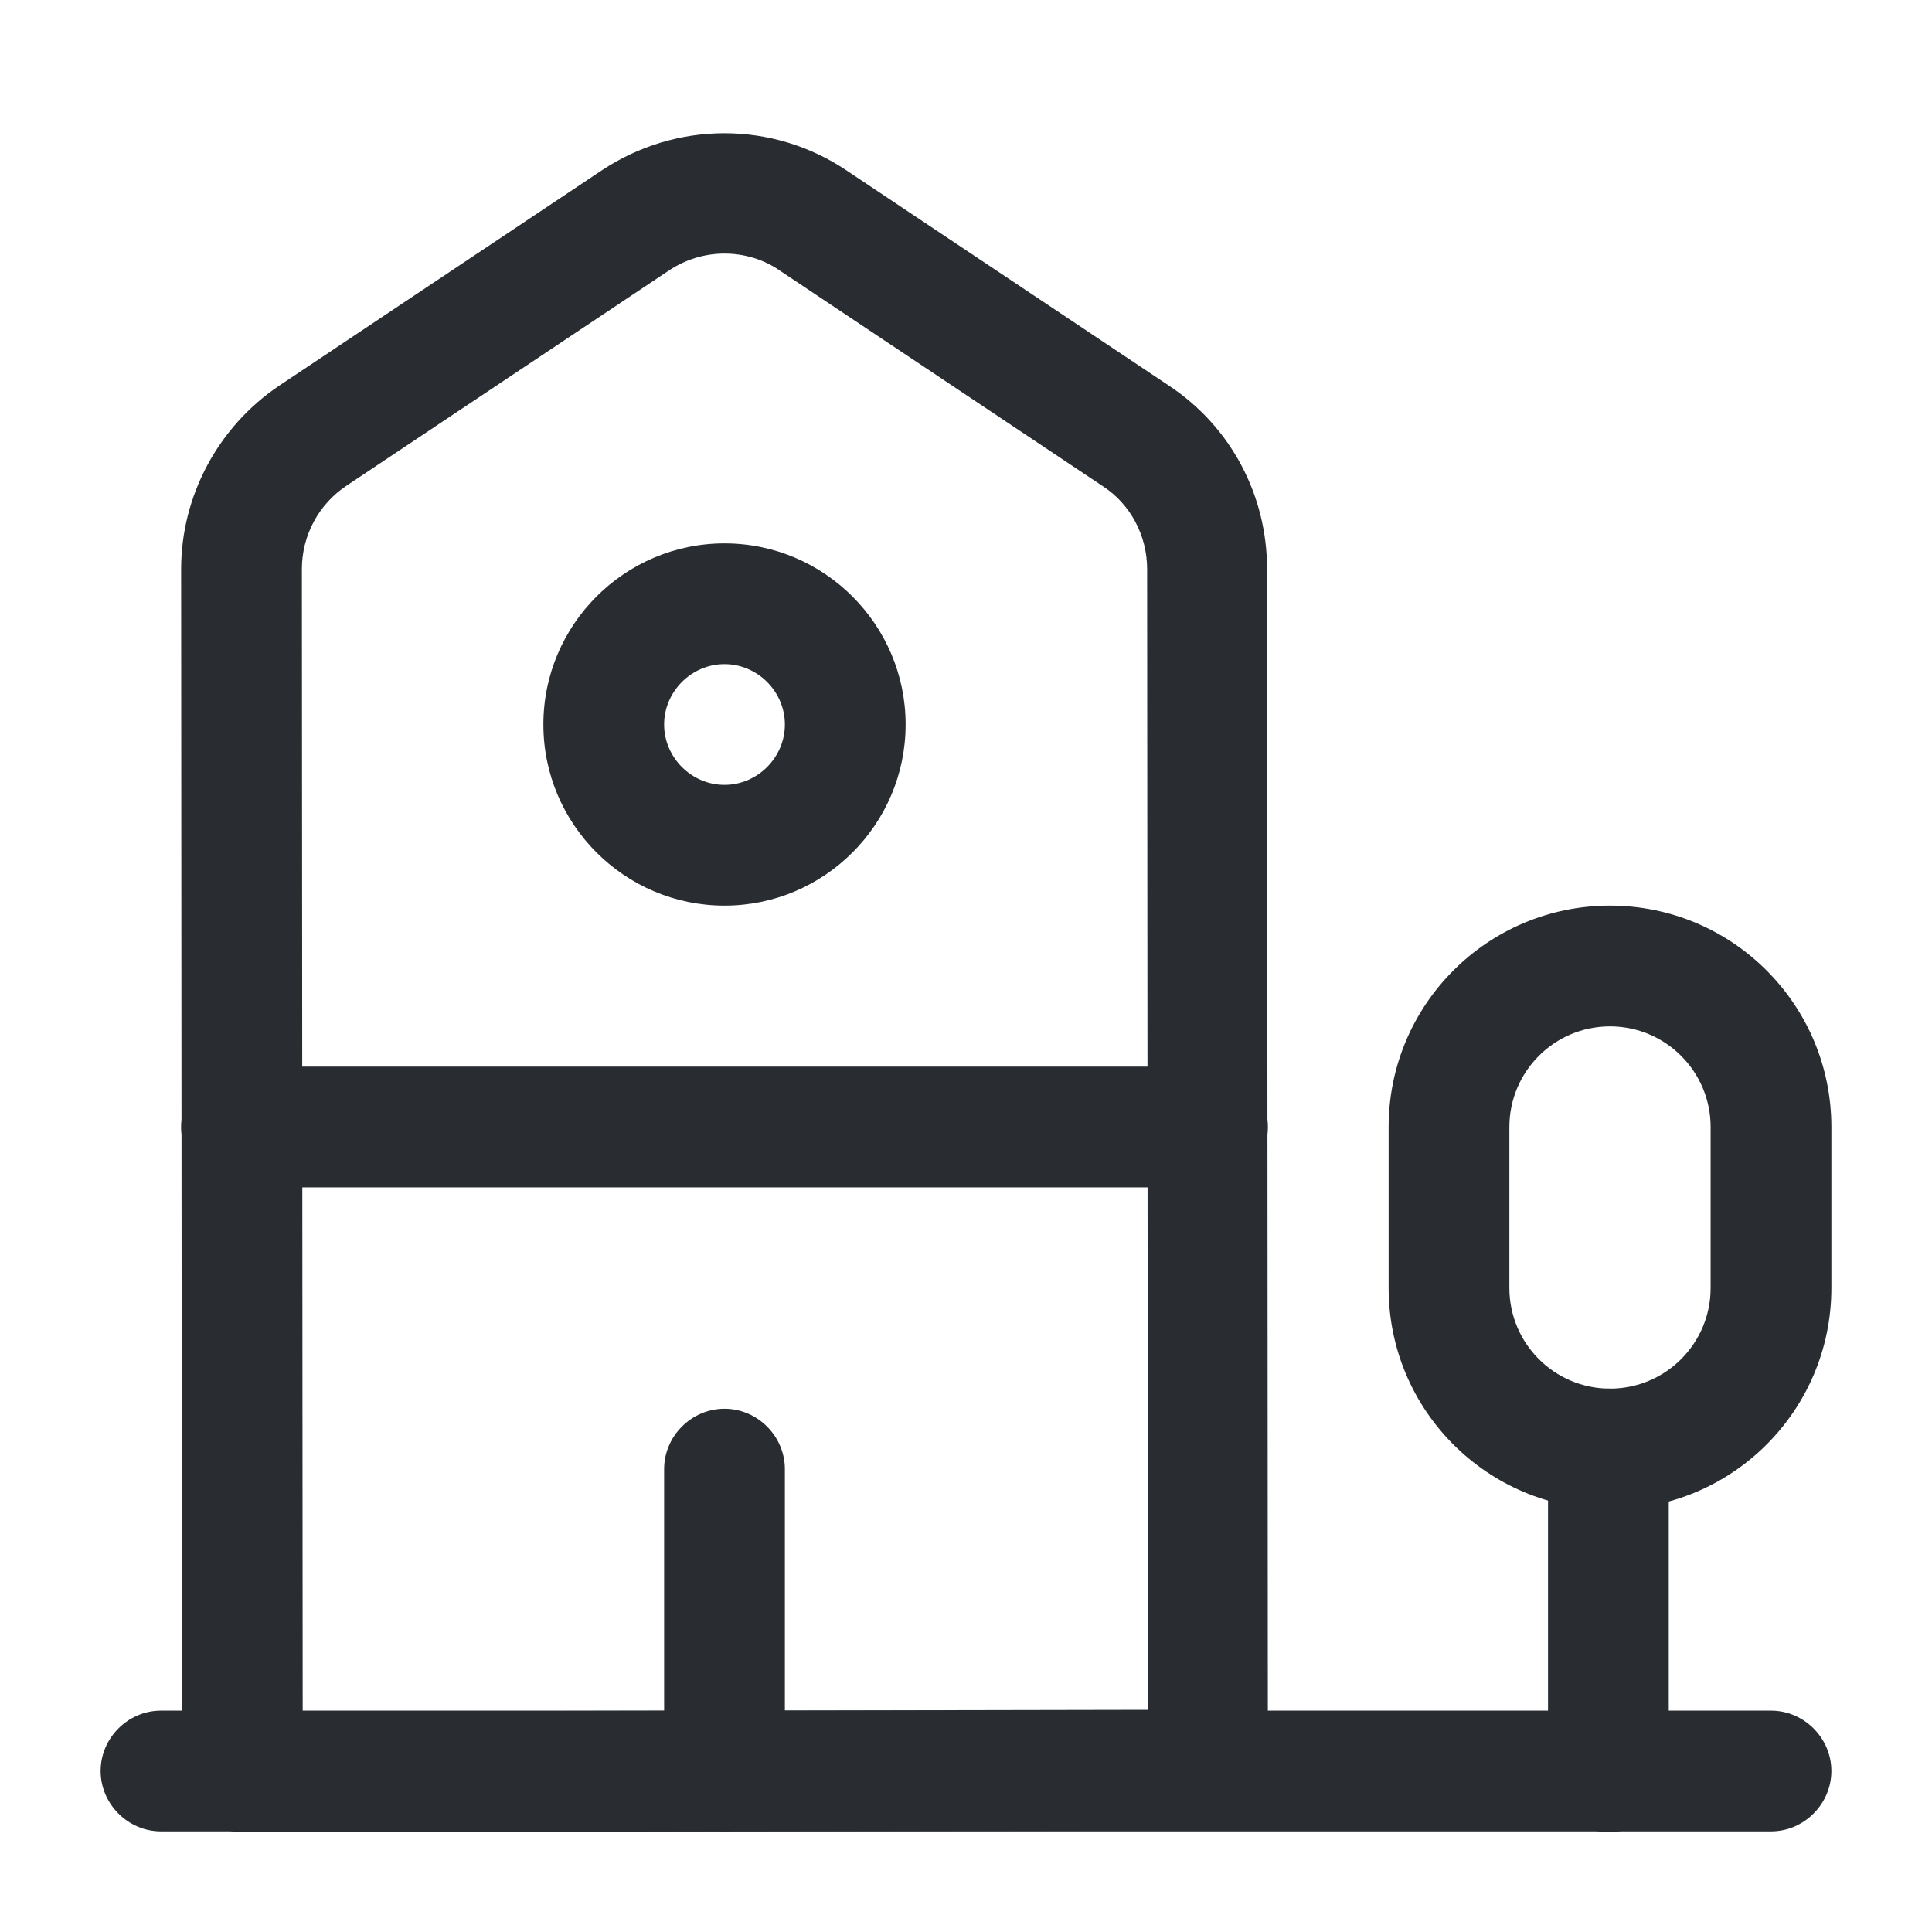 <svg xmlns="http://www.w3.org/2000/svg" width="24" height="24" viewBox="0 0 24 24">
  <defs/>
  <path fill="#292D32" d="M22,22.75 L2,22.75 C1.59,22.75 1.25,22.41 1.25,22 C1.25,21.59 1.59,21.25 2,21.25 L22,21.25 C22.41,21.25 22.75,21.59 22.75,22 C22.75,22.41 22.41,22.75 22,22.75 Z"/>
  <path fill="#292D32" d="M3.01,22.76 C2.81,22.76 2.62,22.68 2.48,22.54 C2.34,22.4 2.26,22.21 2.26,22.01 L2.25,7.07 C2.25,6.16 2.71,5.3 3.47,4.79 L7.47,2.12 C8.4,1.5 9.6,1.5 10.52,2.12 L14.52,4.79 C15.29,5.3 15.74,6.15 15.74,7.07 L15.75,21.99 C15.75,22.4 15.42,22.74 15,22.74 L3.01,22.76 Z M9,3.15 C8.76,3.15 8.52,3.22 8.31,3.36 L4.31,6.03 C3.96,6.26 3.75,6.65 3.75,7.07 L3.76,21.26 L14.26,21.24 L14.25,7.07 C14.25,6.65 14.04,6.26 13.7,6.04 L9.7,3.37 C9.49,3.22 9.24,3.15 9,3.15 Z"/>
  <path fill="#292D32" d="M19.98,22.76 C19.57,22.76 19.23,22.42 19.23,22.01 L19.23,18 C19.23,17.59 19.57,17.25 19.98,17.25 C20.39,17.25 20.73,17.59 20.73,18 L20.73,22.01 C20.73,22.42 20.401,22.76 19.98,22.76 Z"/>
  <path fill="#292D32" d="M20,18.75 C18.48,18.75 17.25,17.52 17.25,16 L17.25,14 C17.25,12.48 18.48,11.25 20,11.25 C21.52,11.25 22.75,12.48 22.75,14 L22.75,16 C22.75,17.52 21.52,18.75 20,18.75 Z M20,12.75 C19.31,12.75 18.75,13.31 18.75,14 L18.75,16 C18.75,16.69 19.31,17.25 20,17.25 C20.69,17.25 21.25,16.69 21.25,16 L21.25,14 C21.25,13.31 20.69,12.75 20,12.75 Z"/>
  <path fill="#292D32" d="M15,14.75 L3,14.75 C2.59,14.75 2.25,14.41 2.25,14 C2.25,13.59 2.59,13.25 3,13.25 L15,13.25 C15.41,13.25 15.75,13.59 15.75,14 C15.75,14.41 15.41,14.75 15,14.75 Z"/>
  <path fill="#292D32" d="M9,22.75 C8.59,22.75 8.25,22.41 8.25,22 L8.25,18.25 C8.25,17.84 8.59,17.5 9,17.5 C9.41,17.5 9.75,17.84 9.75,18.25 L9.75,22 C9.75,22.41 9.41,22.75 9,22.75 Z"/>
  <path fill="#292D32" d="M9,11.25 C7.76,11.25 6.75,10.24 6.75,9 C6.75,7.76 7.76,6.75 9,6.75 C10.24,6.75 11.25,7.76 11.25,9 C11.25,10.24 10.24,11.25 9,11.25 Z M9,8.25 C8.59,8.25 8.25,8.59 8.25,9 C8.25,9.41 8.59,9.75 9,9.75 C9.41,9.75 9.75,9.41 9.75,9 C9.75,8.59 9.41,8.25 9,8.25 Z"/>
</svg>

